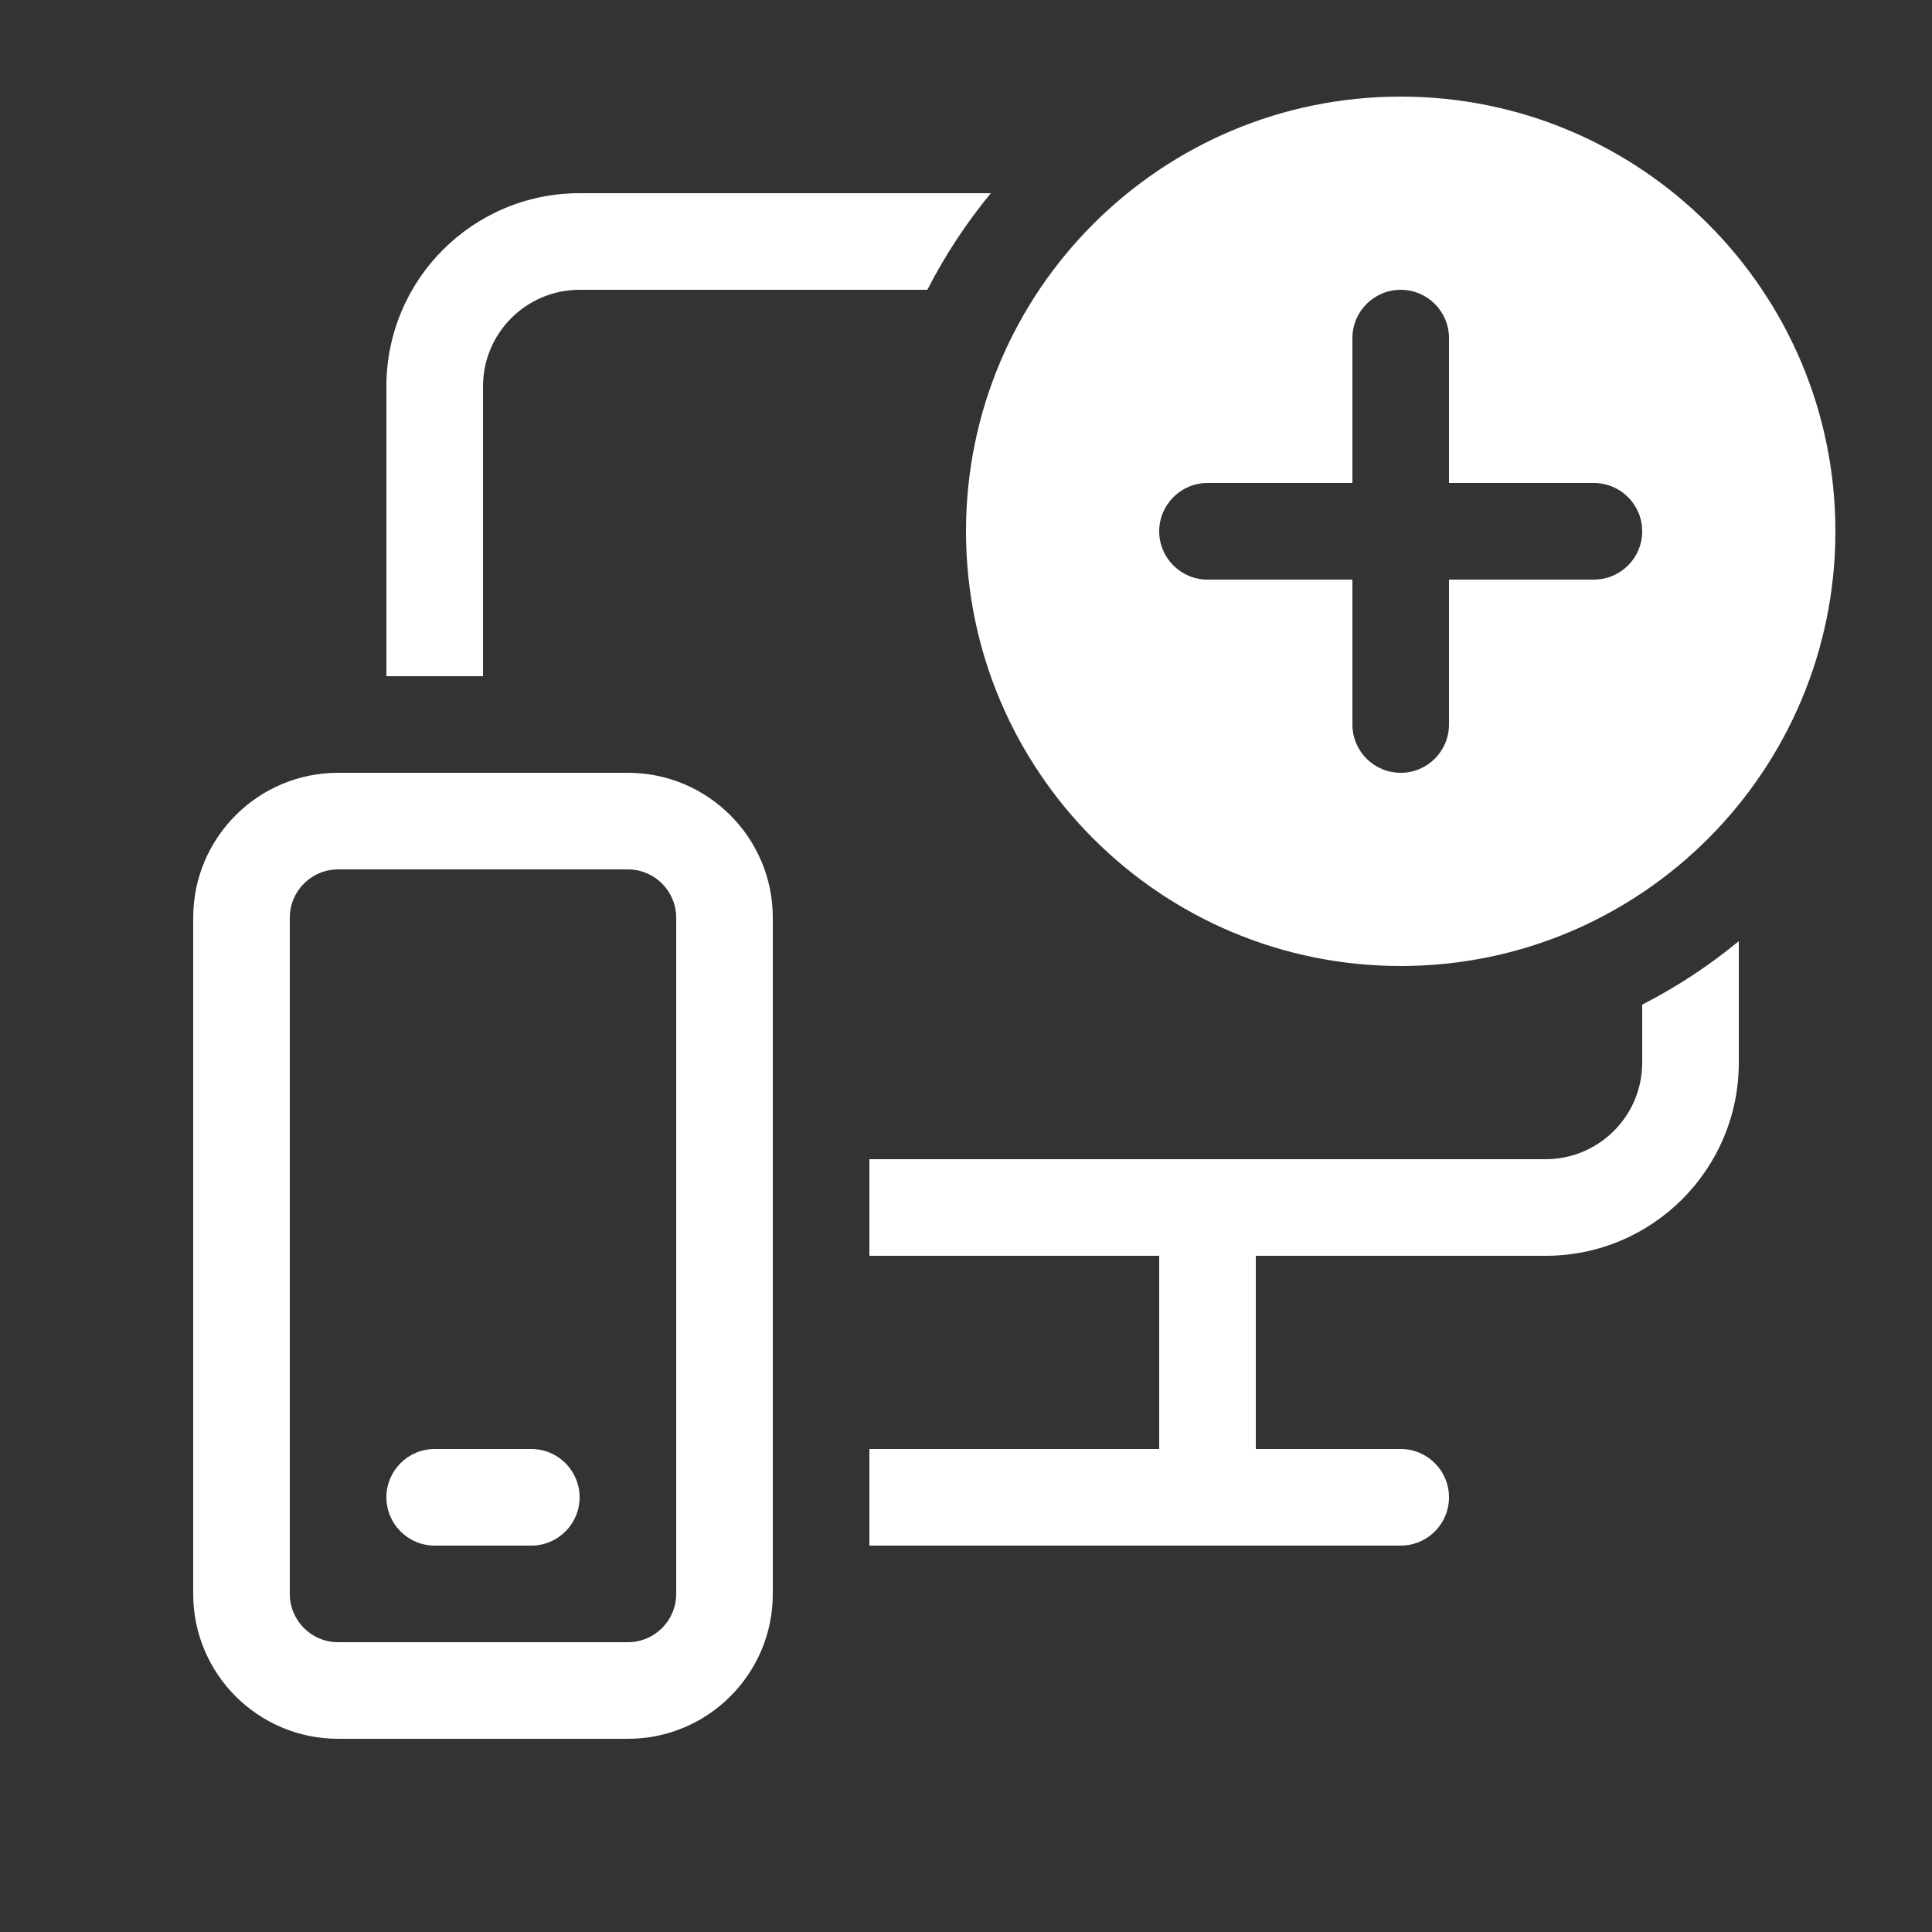 <svg width="20" height="20" viewBox="0 0 20 20" fill="none" xmlns="http://www.w3.org/2000/svg">
<rect x="0" y="0" width="20" height="20" fill="#333333" stroke="none"/>
<path d="M19 5.5C19 7.985 16.985 10 14.5 10C12.015 10 10 7.985 10 5.5C10 3.015 12.015 1 14.5 1C16.985 1 19 3.015 19 5.5ZM15 3.5C15 3.224 14.776 3 14.5 3C14.224 3 14 3.224 14 3.5V5H12.5C12.224 5 12 5.224 12 5.5C12 5.776 12.224 6 12.5 6H14V7.5C14 7.776 14.224 8 14.5 8C14.776 8 15 7.776 15 7.5V6H16.5C16.776 6 17 5.776 17 5.5C17 5.224 16.776 5 16.5 5H15V3.5ZM17 11V10.4C17.358 10.217 17.693 9.996 18 9.743V11C18 12.105 17.105 13 16 13H13V15H14.5C14.776 15 15 15.224 15 15.5C15 15.776 14.776 16 14.5 16H9V15H12V13H9V12H16C16.552 12 17 11.552 17 11ZM10.257 2C10.004 2.307 9.783 2.642 9.6 3H6C5.448 3 5 3.448 5 4V7H4V4C4 2.895 4.895 2 6 2H10.257ZM4 15.5C4 15.224 4.224 15 4.5 15H5.5C5.776 15 6 15.224 6 15.5C6 15.776 5.776 16 5.5 16H4.5C4.224 16 4 15.776 4 15.5ZM2 9.5C2 8.672 2.672 8 3.5 8H6.5C7.328 8 8 8.672 8 9.5V16.5C8 17.328 7.328 18 6.5 18H3.5C2.672 18 2 17.328 2 16.5V9.5ZM3.5 9C3.224 9 3 9.224 3 9.5V16.5C3 16.776 3.224 17 3.5 17H6.5C6.776 17 7 16.776 7 16.5V9.5C7 9.224 6.776 9 6.5 9H3.5Z" fill="#ffffff"/>
</svg>
